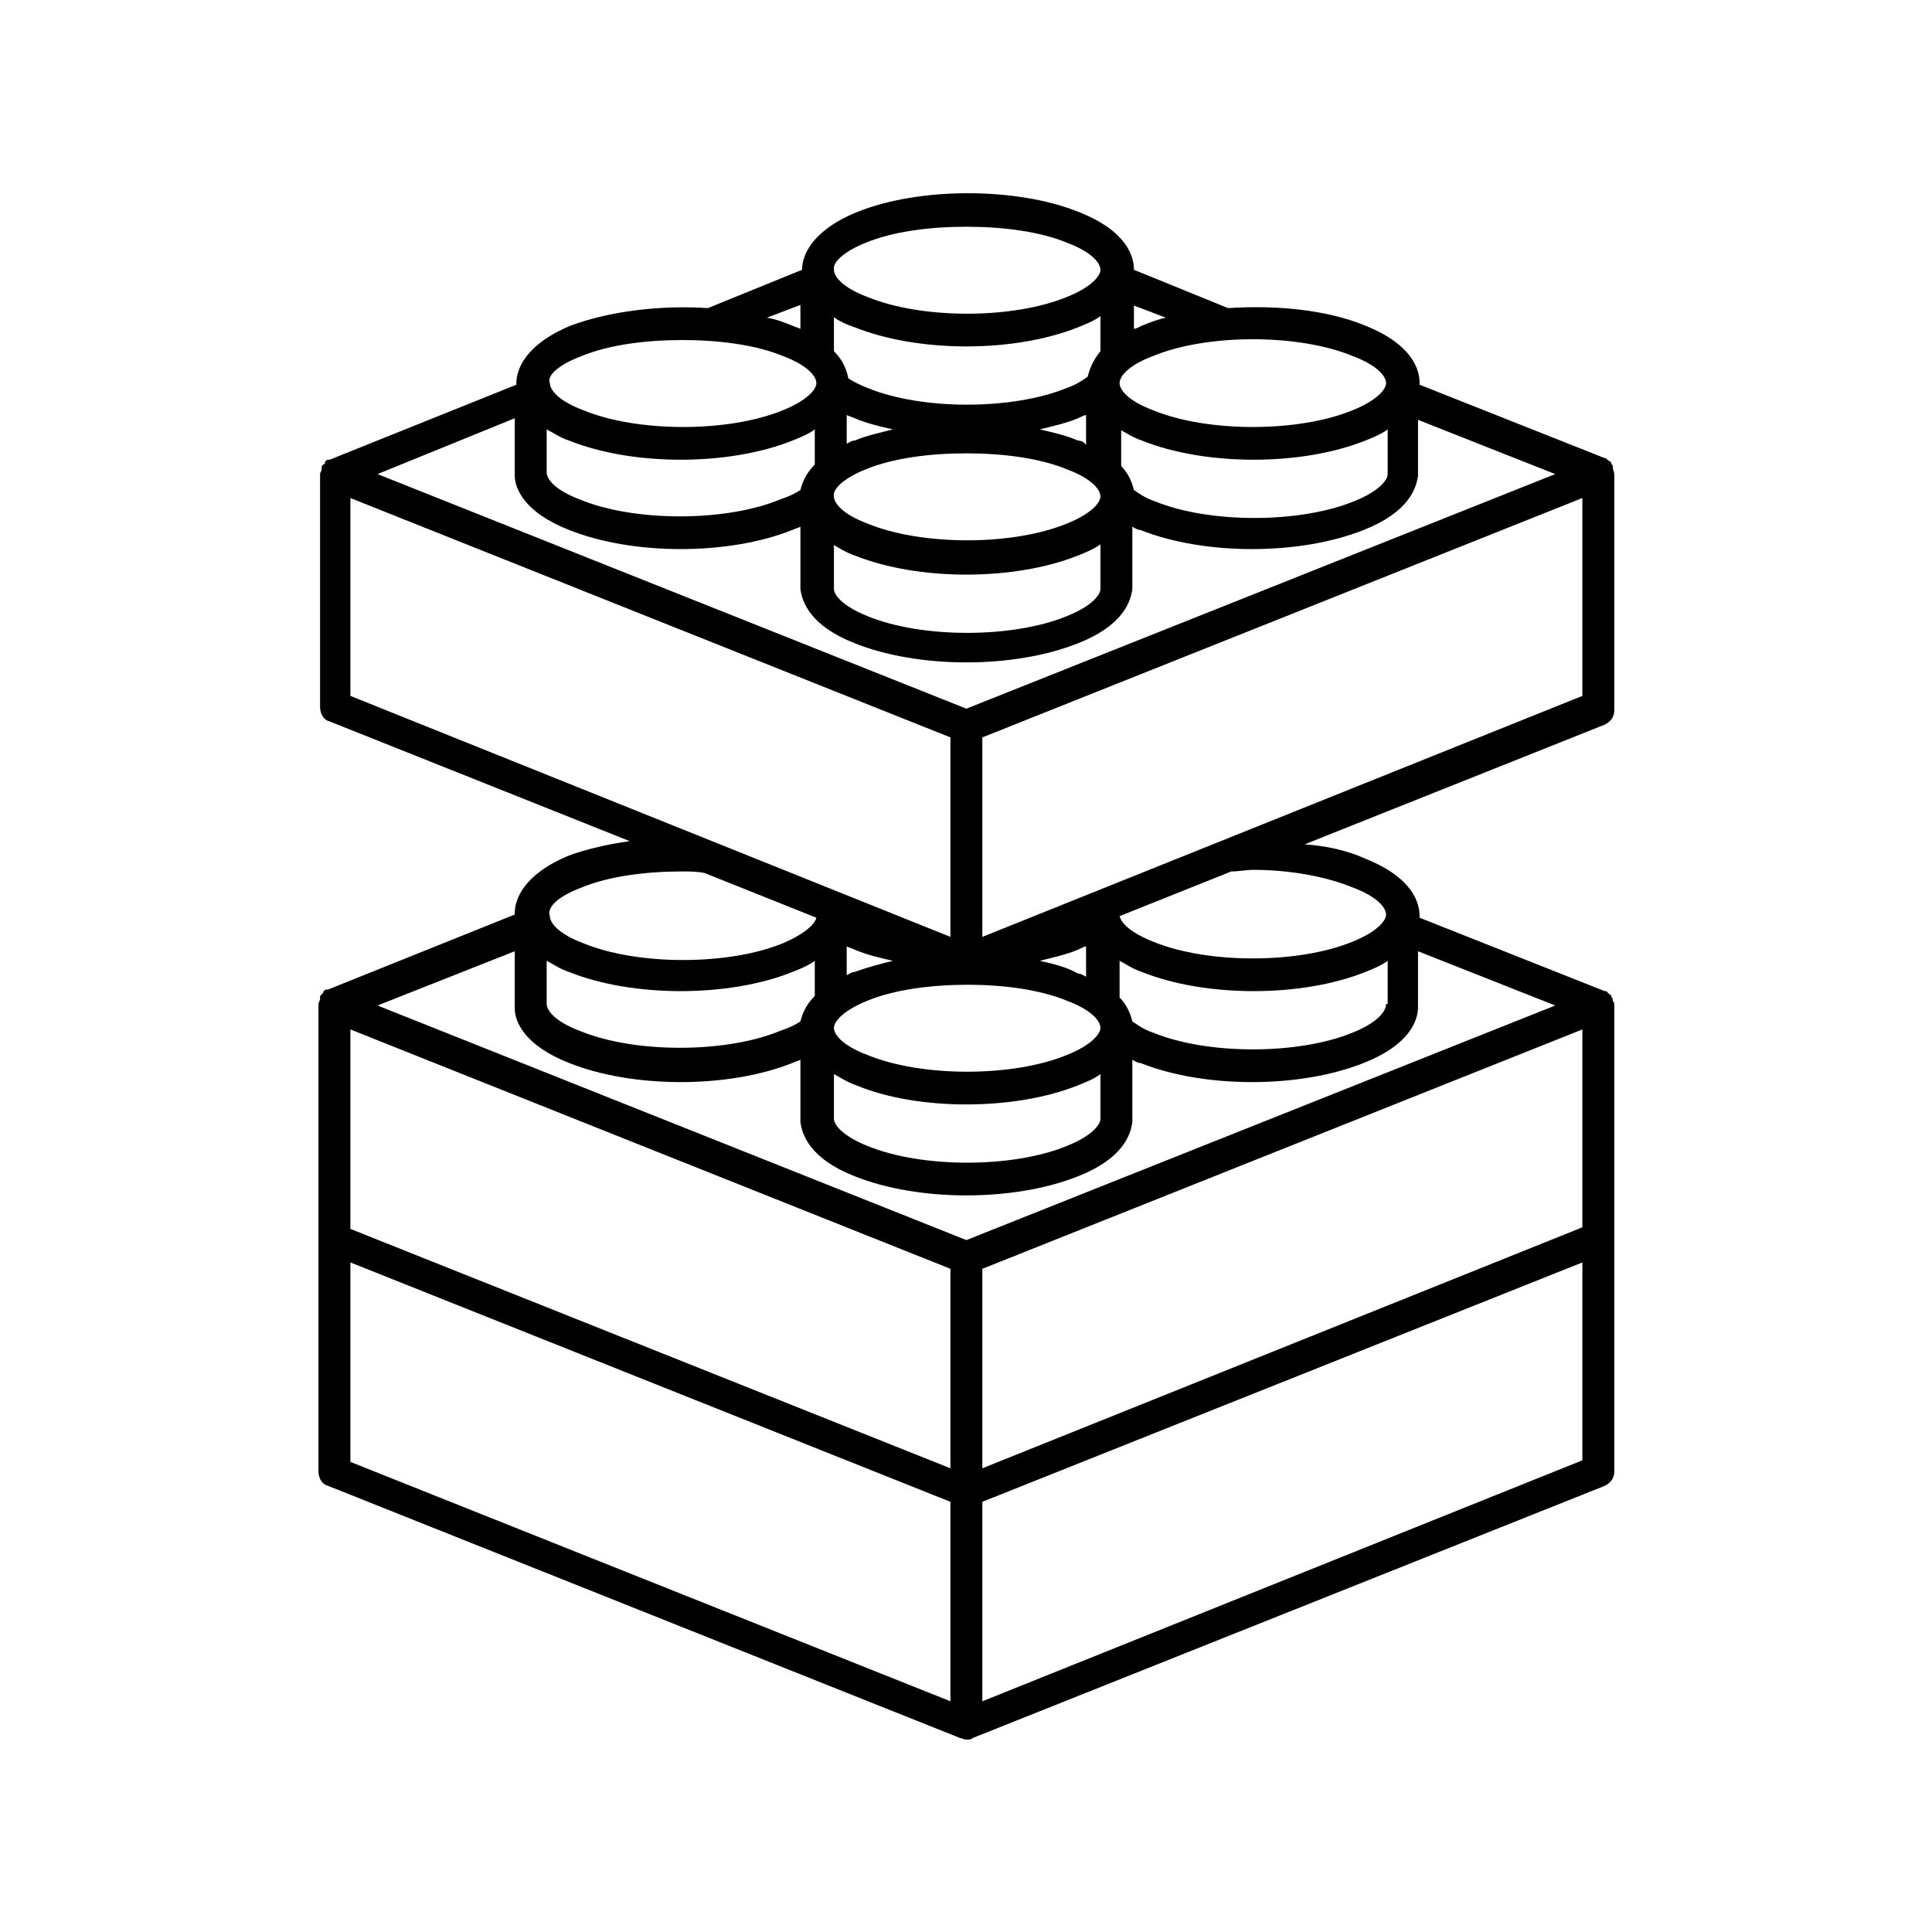 <?xml version="1.0" encoding="UTF-8" standalone="no"?>
<!DOCTYPE svg PUBLIC "-//W3C//DTD SVG 1.1//EN" "http://www.w3.org/Graphics/SVG/1.1/DTD/svg11.dtd">
<svg width="100%" height="100%" viewBox="0 0 100 100" version="1.1" xmlns="http://www.w3.org/2000/svg" xmlns:xlink="http://www.w3.org/1999/xlink" xml:space="preserve" xmlns:serif="http://www.serif.com/" style="fill-rule:evenodd;clip-rule:evenodd;stroke-linejoin:round;stroke-miterlimit:1.414;">
    <g transform="matrix(0.826,0,0,0.826,8.72,8.762)">
        <path d="M90.5,18.6C90.5,18.5 90.4,18.5 90.4,18.4C90.4,18.4 90.4,18.3 90.3,18.3C90.2,18.2 90.1,18.2 90.1,18.1L90,18.1L78.4,13.5L78.4,13.4C78.4,12.6 78,11 75,9.8C72.6,8.8 69.4,8.5 66.4,8.7L60.5,6.3C60.5,5.5 60.1,3.9 57.1,2.7C53.2,1.1 47,1.1 43.1,2.7C40.2,3.9 39.7,5.5 39.7,6.3L33.8,8.7C30.8,8.5 27.6,8.9 25.2,9.8C22.3,11 21.8,12.6 21.8,13.4L21.8,13.5L10.1,18.2L10,18.2C9.9,18.2 9.8,18.3 9.8,18.4C9.8,18.4 9.8,18.5 9.7,18.5C9.6,18.6 9.6,18.6 9.6,18.7L9.6,18.8C9.6,18.9 9.5,19 9.5,19.1L9.5,33.7C9.5,34.1 9.7,34.5 10.1,34.6L28.9,42.1C27.5,42.3 26.2,42.6 25.1,43C22.2,44.2 21.7,45.8 21.7,46.6L21.7,46.7L10,51.4L9.9,51.4C9.8,51.4 9.7,51.5 9.7,51.6L9.6,51.7C9.5,51.8 9.5,51.8 9.5,51.9L9.5,52C9.5,52.1 9.4,52.2 9.4,52.3L9.4,81.6C9.4,82 9.6,82.4 10,82.5L49.6,98.3C49.7,98.3 49.8,98.4 50,98.4C50.2,98.4 50.3,98.4 50.4,98.3L90,82.5C90.4,82.3 90.6,82 90.6,81.6L90.6,67L90.6,52.4C90.6,52.3 90.6,52.2 90.5,52.1L90.5,52C90.5,51.9 90.4,51.9 90.4,51.8C90.4,51.8 90.4,51.7 90.3,51.7C90.2,51.6 90.2,51.6 90.1,51.5L90,51.5L78.4,46.9L78.4,46.8C78.4,46 78,44.4 75,43.2C73.9,42.7 72.6,42.4 71.2,42.3L90,34.8C90.4,34.6 90.6,34.3 90.6,33.9L90.6,19.1C90.6,19 90.5,18.8 90.5,18.6C90.5,18.7 90.5,18.7 90.5,18.6ZM60.4,8.5L62.5,9.3C62,9.4 61.5,9.6 61,9.8C60.8,9.9 60.6,10 60.5,10L60.5,8.5L60.4,8.5ZM61.7,11.7C65.1,10.3 70.8,10.3 74.2,11.7C75.8,12.3 76.3,13 76.3,13.4C76.3,13.8 75.7,14.5 74.2,15.1C70.8,16.5 65.1,16.5 61.7,15.1C60.1,14.5 59.6,13.8 59.6,13.4C59.6,13 60.1,12.3 61.7,11.7ZM59.6,16.3C60,16.5 60.4,16.8 61,17C63,17.8 65.5,18.2 68,18.2C70.5,18.2 73,17.8 75,17C75.5,16.8 76,16.6 76.4,16.3L76.4,19.1C76.4,19.5 75.8,20.2 74.3,20.8C70.9,22.2 65.2,22.2 61.8,20.8C61.2,20.6 60.8,20.3 60.5,20.1C60.4,19.7 60.2,19.1 59.7,18.6L59.7,16.3L59.6,16.3ZM43.7,4.6C45.4,3.9 47.7,3.6 50,3.6C52.3,3.6 54.6,3.9 56.3,4.6C57.9,5.2 58.4,5.9 58.4,6.3C58.4,6.7 57.8,7.4 56.3,8C52.9,9.4 47.2,9.4 43.8,8C42.2,7.4 41.7,6.7 41.7,6.3C41.6,5.9 42.2,5.2 43.7,4.6ZM41.6,9.2C42,9.5 42.4,9.7 43,9.9C45,10.7 47.5,11.1 50,11.1C52.5,11.1 55,10.7 57,9.9C57.5,9.7 58,9.5 58.4,9.2L58.4,11.4C57.9,12 57.7,12.6 57.6,13C57.3,13.2 56.9,13.5 56.3,13.7C52.9,15.1 47.2,15.1 43.8,13.7C43.3,13.5 42.9,13.3 42.6,13.1C42.5,12.6 42.3,12 41.7,11.4L41.7,9.2L41.6,9.2ZM43.7,18.8C45.4,18.1 47.7,17.8 50,17.8C52.3,17.8 54.6,18.1 56.3,18.8C57.9,19.4 58.4,20.1 58.4,20.5C58.4,20.9 57.8,21.6 56.3,22.2C52.9,23.6 47.2,23.6 43.8,22.2C42.2,21.6 41.7,20.9 41.7,20.5C41.6,20.1 42.2,19.4 43.7,18.8ZM42.5,17.2L42.5,15.4C42.7,15.5 42.8,15.5 43,15.6C43.7,15.9 44.5,16.1 45.4,16.3C44.6,16.5 43.7,16.7 43,17C42.8,17 42.7,17.1 42.5,17.2ZM54.6,16.3C55.4,16.1 56.3,15.9 57,15.6C57.2,15.5 57.4,15.4 57.5,15.4L57.5,17.3C57.4,17.1 57.2,17 57,17C56.3,16.7 55.5,16.5 54.6,16.3ZM41.6,23.5C42,23.7 42.4,24 43,24.2C45,25 47.5,25.4 50,25.4C52.5,25.4 55,25 57,24.2C57.5,24 58,23.8 58.4,23.5L58.4,26.3C58.4,26.7 57.8,27.4 56.3,28C52.9,29.4 47.2,29.4 43.8,28C42.3,27.4 41.7,26.7 41.7,26.3L41.7,26.2L41.7,23.5L41.6,23.5ZM39.6,8.5L39.6,10C39.4,9.9 39.3,9.9 39.1,9.8C38.6,9.6 38.1,9.4 37.5,9.3L39.6,8.5ZM25.9,11.7C27.6,11 29.9,10.7 32.2,10.7C34.5,10.7 36.8,11 38.5,11.7C40.1,12.3 40.6,13 40.6,13.4C40.6,13.8 40,14.5 38.5,15.1C35.1,16.5 29.4,16.5 26,15.1C24.4,14.5 23.9,13.8 23.9,13.4C23.7,13 24.3,12.3 25.9,11.7ZM23.7,16.3C24.1,16.5 24.5,16.8 25.1,17C27.1,17.8 29.6,18.2 32.1,18.2C34.6,18.2 37.1,17.8 39.1,17C39.6,16.8 40.1,16.6 40.5,16.3L40.5,18.5C39.9,19.1 39.7,19.7 39.6,20.1C39.3,20.3 38.9,20.5 38.3,20.7C34.9,22.1 29.2,22.1 25.8,20.7C24.2,20.1 23.7,19.4 23.7,19L23.7,18.9L23.7,16.3ZM21.7,15.6L21.7,19.2C21.7,20 22.3,21.5 25.1,22.6C27.1,23.4 29.6,23.8 32.1,23.8C34.6,23.8 37.1,23.4 39.1,22.6C39.3,22.5 39.4,22.5 39.6,22.4L39.6,26.3C39.7,27.1 40.2,28.6 43,29.7C45,30.5 47.5,30.9 50,30.9C52.5,30.9 55,30.5 57,29.7C59.8,28.6 60.3,27.1 60.4,26.3L60.4,26.2L60.4,22.4C60.6,22.5 60.7,22.6 60.9,22.6C62.9,23.4 65.4,23.8 67.9,23.8C70.4,23.8 72.9,23.4 74.9,22.6C77.7,21.5 78.2,20 78.3,19.2L78.3,19.1L78.3,15.7L86.9,19.1L50,33.8L13.1,19.1L21.7,15.6ZM56.3,52.1C57.9,52.7 58.4,53.4 58.4,53.8C58.4,54.2 57.8,54.9 56.3,55.5C52.9,56.9 47.2,56.9 43.8,55.5C42.2,54.9 41.7,54.2 41.7,53.8C41.7,53.4 42.3,52.7 43.8,52.1C45.5,51.4 47.8,51.1 50.1,51.1C52.3,51.1 54.6,51.4 56.3,52.1ZM54.6,49.6C55.4,49.4 56.3,49.2 57,48.9C57.2,48.8 57.4,48.7 57.5,48.7L57.5,50.6C57.3,50.5 57.2,50.4 57,50.4C56.3,50 55.5,49.8 54.6,49.6ZM50,58.6C52.5,58.6 55,58.2 57,57.4C57.5,57.2 58,57 58.4,56.7L58.4,59.5C58.4,59.9 57.8,60.6 56.3,61.2C52.9,62.6 47.2,62.6 43.8,61.2C42.3,60.6 41.7,59.9 41.7,59.5L41.7,59.4L41.7,56.7C42.1,56.9 42.5,57.2 43.1,57.4C45,58.2 47.5,58.6 50,58.6ZM42.5,50.5L42.5,48.7C42.7,48.8 42.8,48.8 43,48.9C43.7,49.2 44.5,49.4 45.4,49.6C44.6,49.8 43.8,50 43,50.3C42.8,50.3 42.7,50.4 42.5,50.5ZM11.4,33L11.4,20.6L49,35.6L49,48.1L11.4,33ZM25.9,45C27.6,44.3 29.9,44 32.2,44C32.7,44 33.1,44 33.6,44.1L40.6,46.9C40.5,47.3 39.9,47.9 38.5,48.5C35.1,49.9 29.4,49.9 26,48.5C24.4,47.9 23.9,47.2 23.9,46.8C23.7,46.3 24.3,45.6 25.9,45ZM23.7,49.6C24.1,49.8 24.5,50.1 25.1,50.3C27.1,51.1 29.6,51.5 32.1,51.5C34.6,51.5 37.1,51.1 39.1,50.3C39.6,50.1 40.1,49.9 40.5,49.6L40.5,51.8C39.9,52.4 39.7,53 39.6,53.4C39.3,53.6 38.9,53.8 38.3,54C34.9,55.4 29.2,55.4 25.8,54C24.2,53.4 23.7,52.7 23.7,52.3L23.7,52.2L23.7,49.6ZM49,96L11.4,81L11.4,68.5L49,83.5L49,96ZM49,81.4L11.4,66.4L11.4,53.9L49,68.9L49,81.4ZM88.6,80.9L51,96L51,83.5L88.6,68.5L88.6,80.9ZM88.6,66.3L51,81.4L51,68.9L88.6,53.9L88.6,66.3ZM78.3,52.5L78.3,52.4L78.3,49L86.9,52.4L50,67.1L13.1,52.4L21.7,49L21.7,52.6C21.7,53.4 22.3,54.9 25.1,56C27.1,56.8 29.6,57.2 32.1,57.2C34.6,57.2 37.1,56.8 39.1,56C39.3,55.9 39.4,55.9 39.6,55.8L39.6,59.7C39.7,60.5 40.2,62 43,63.1C45,63.9 47.5,64.3 50,64.3C52.5,64.3 55,63.9 57,63.1C59.8,62 60.3,60.5 60.4,59.7L60.4,59.6L60.4,55.8C60.6,55.9 60.7,56 60.9,56C62.9,56.8 65.4,57.2 67.9,57.2C70.4,57.2 72.9,56.8 74.9,56C77.7,54.9 78.3,53.4 78.3,52.5ZM76.3,52.3C76.3,52.3 76.3,52.4 76.3,52.3C76.3,52.8 75.7,53.5 74.2,54.1C70.8,55.5 65.1,55.5 61.7,54.1C61.1,53.9 60.7,53.6 60.4,53.4C60.3,53 60.1,52.4 59.6,51.9L59.6,49.6C60,49.8 60.4,50.1 61,50.3C63,51.1 65.5,51.5 68,51.5C70.5,51.5 73,51.1 75,50.3C75.5,50.1 76,49.9 76.4,49.6L76.4,52.3L76.3,52.3ZM74.2,45C75.8,45.6 76.3,46.3 76.3,46.7C76.3,47.1 75.7,47.8 74.2,48.4C70.8,49.8 65.1,49.8 61.7,48.4C60.2,47.8 59.7,47.2 59.6,46.8L66.6,44C67.1,44 67.5,43.9 68,43.9C70.2,43.9 72.5,44.3 74.2,45ZM88.6,33L51,48.1L51,35.6L88.6,20.6L88.6,33Z" style="fill-rule:nonzero;"/>
    </g>
</svg>
